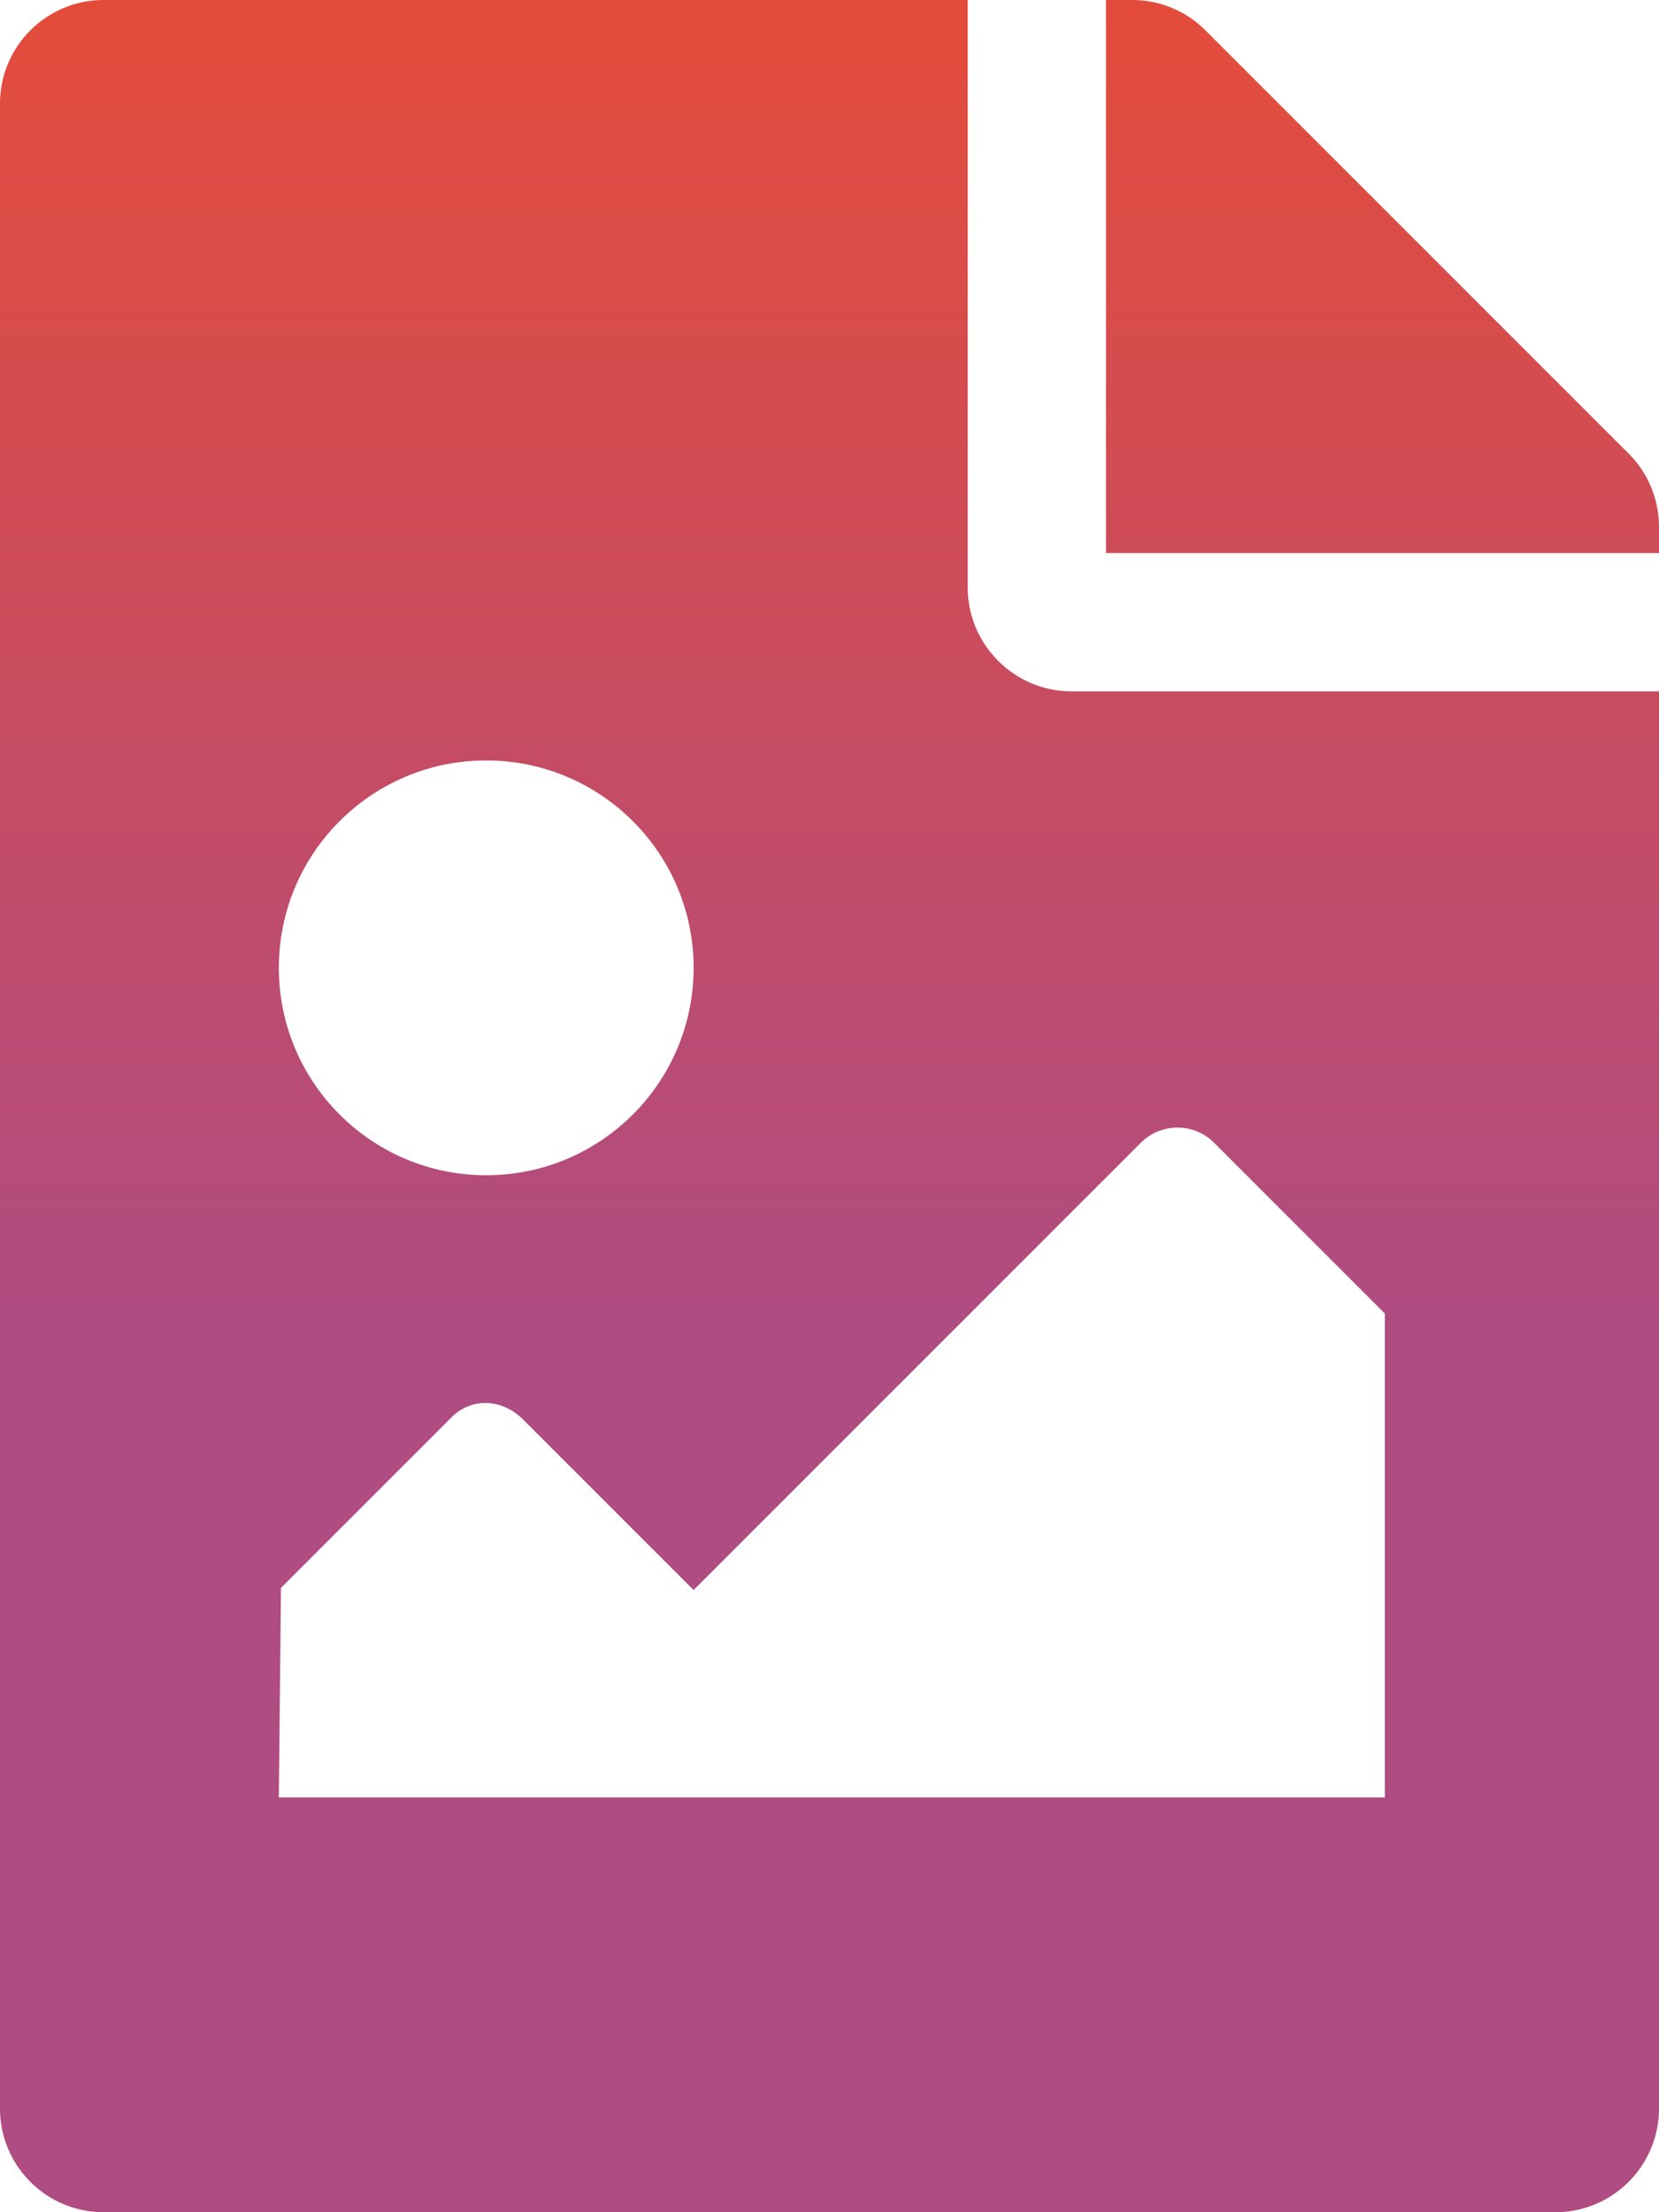 <svg aria-hidden="true" focusable="false" xmlns="http://www.w3.org/2000/svg" viewBox="0 0 384 512" >
<linearGradient id="Gradient1" x1="0" x2="0" y1="0" y2=".6"><stop offset="0%" stop-color="#e34c3b"/><stop offset="100%" stop-color="#af4c82"/></linearGradient>
<path fill="url(#Gradient1)" d="M384 121.941V128H256V0h6.059a24 24 0 0 1 16.97 7.029l97.941 97.941a24.002 24.002 0 0 1 7.03 16.971zM248 160c-13.2 0-24-10.8-24-24V0H24C10.745 0 0 10.745 0 24v464c0 13.255 10.745 24 24 24h336c13.255 0 24-10.745 24-24V160H248zm-135.455 16c26.51 0 48 21.49 48 48s-21.49 48-48 48-48-21.49-48-48 21.491-48 48-48zm208 240h-256l.485-48.485L104.545 328c4.686-4.686 11.799-4.201 16.485.485L160.545 368 264.06 264.485c4.686-4.686 12.284-4.686 16.971 0L320.545 304v112z" class=""></path></svg>